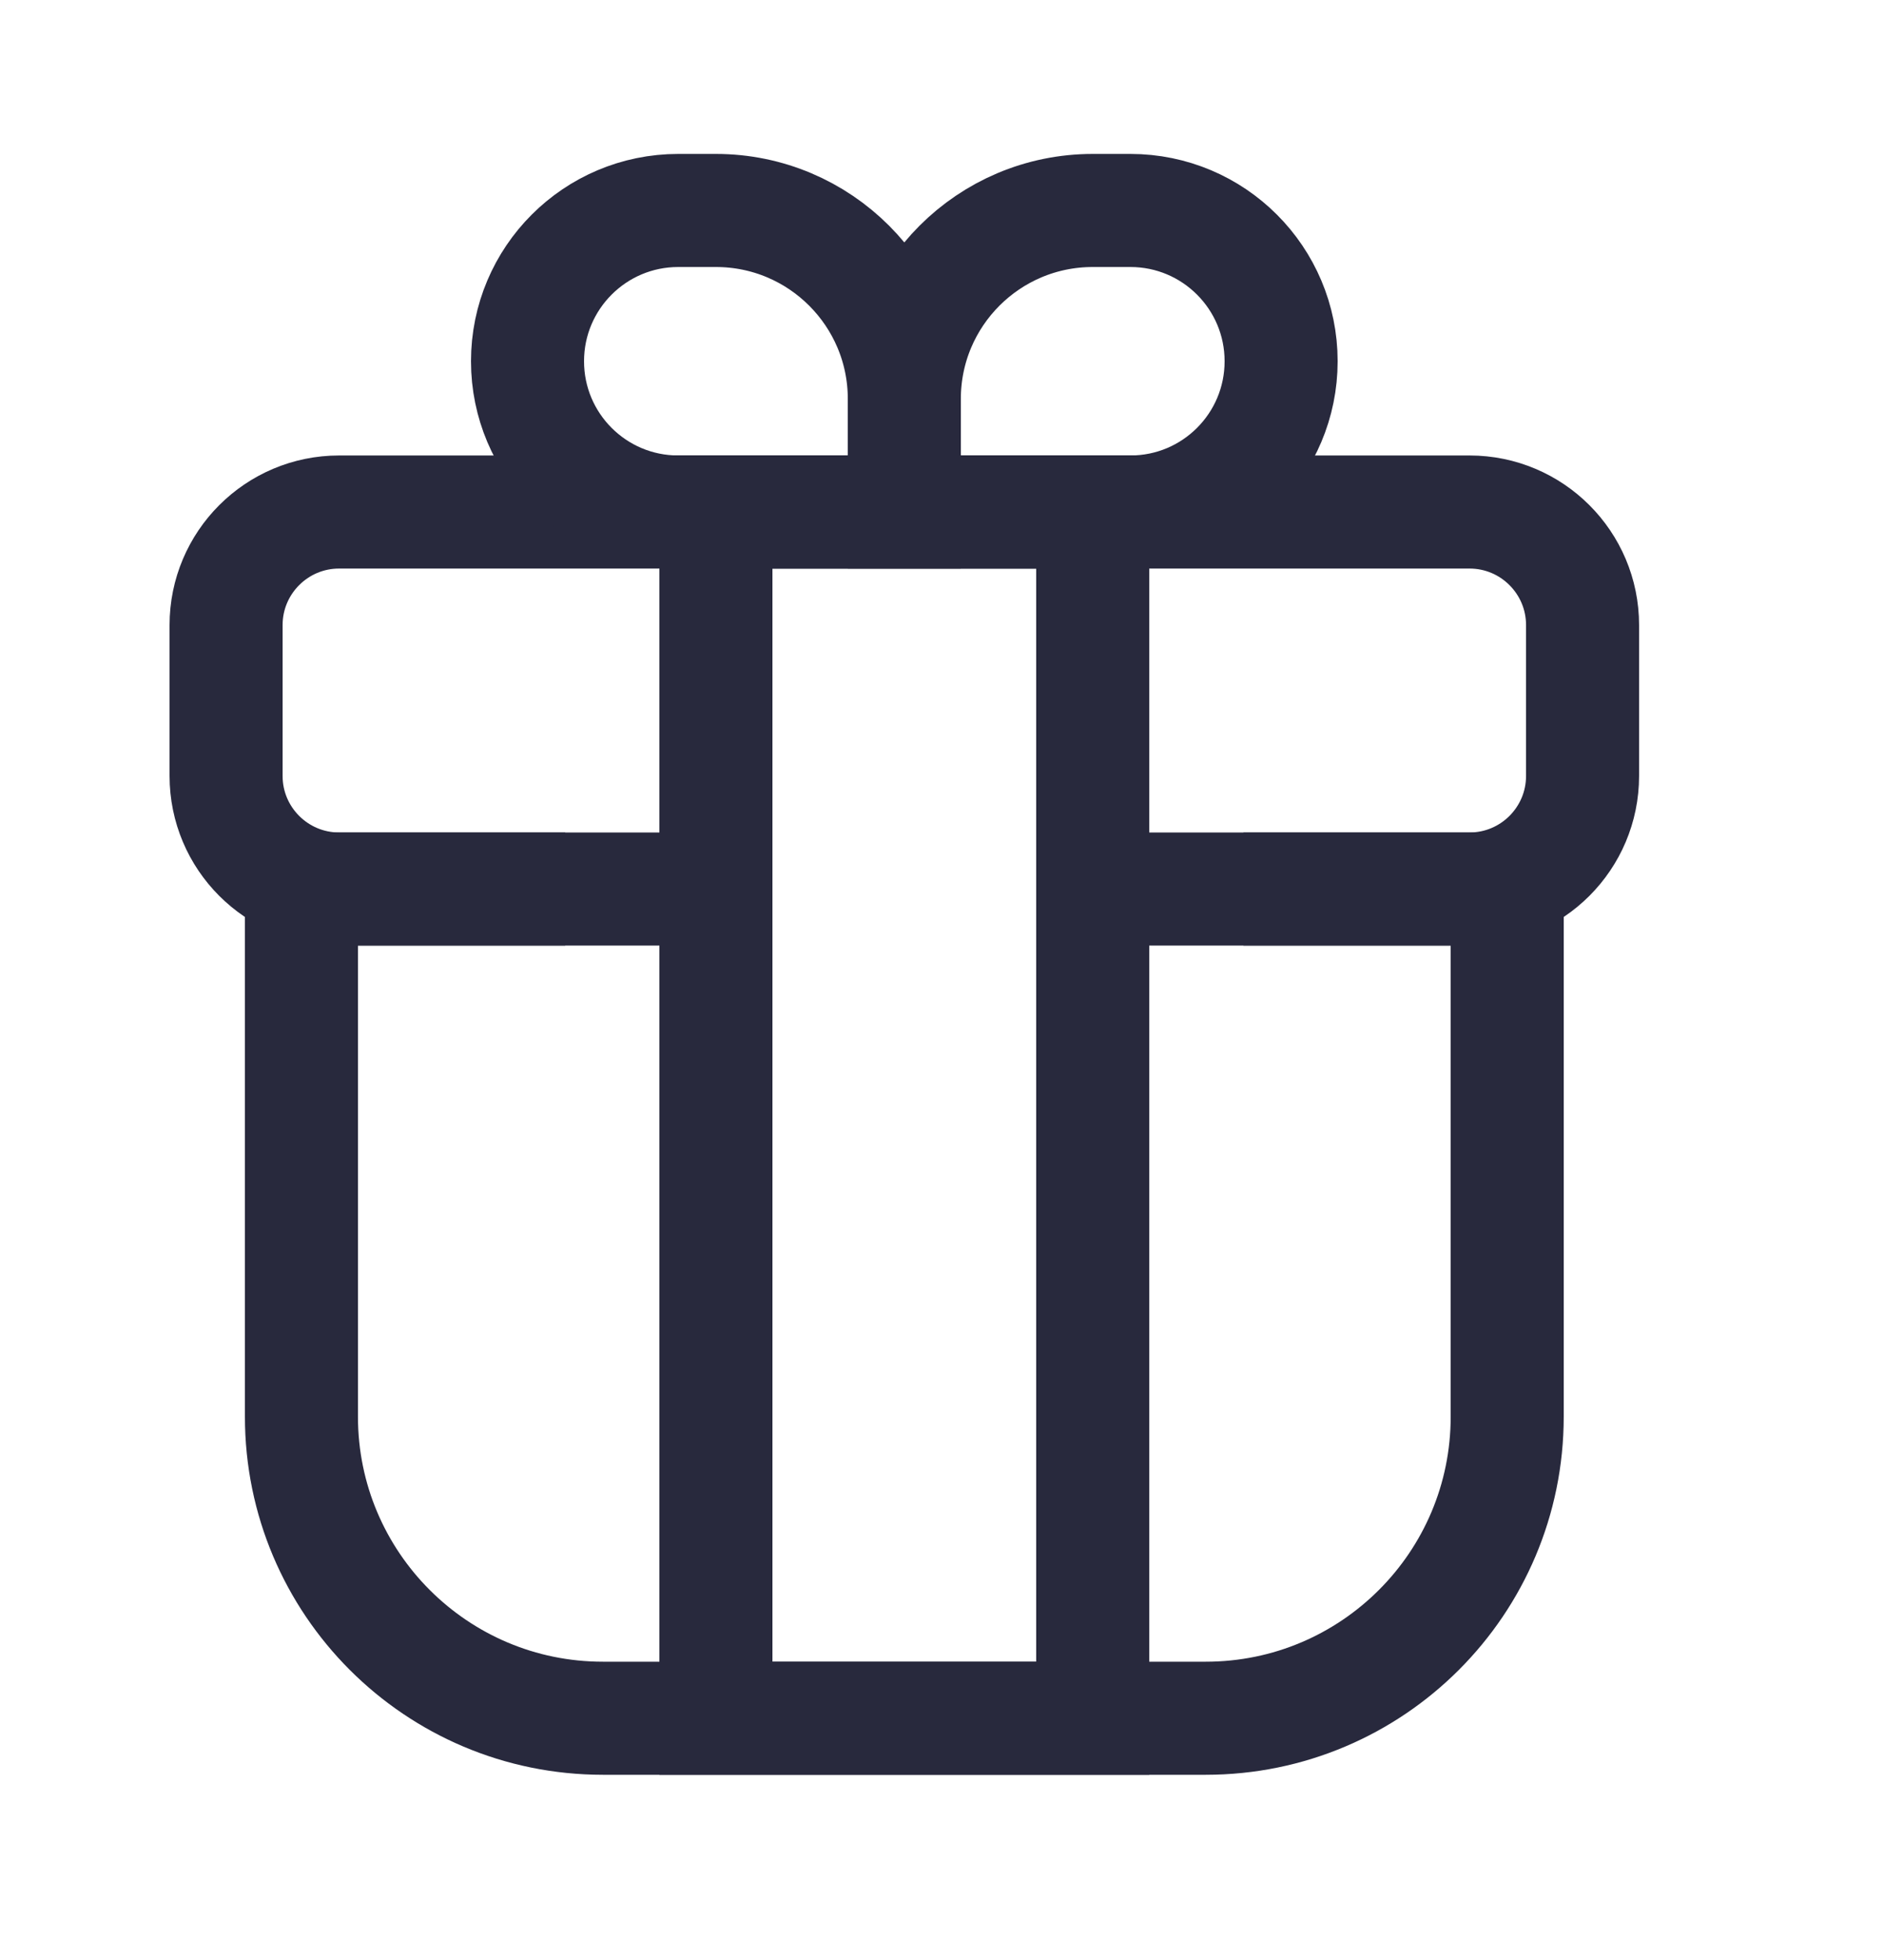 <svg width="25" height="26" viewBox="0 0 25 26" fill="none" xmlns="http://www.w3.org/2000/svg">
<path d="M14.5 11.793H20V18.793C20 21.002 18.209 22.793 16 22.793H8C5.791 22.793 4 21.002 4 18.793V11.793H9.5" stroke="#28293D" stroke-width="1.5"/>
<path d="M16.5 11.793H19.5C20.328 11.793 21 11.121 21 10.293V8.292C21 7.464 20.328 6.792 19.5 6.792H4.5C3.672 6.792 3 7.464 3 8.292V10.293C3 11.121 3.672 11.793 4.5 11.793H7.5" stroke="#28293D" stroke-width="1.5"/>
<path d="M12 5.292C12 3.912 13.119 2.792 14.5 2.792H15C16.105 2.792 17 3.688 17 4.792V4.792C17 5.897 16.105 6.792 15 6.792H12V5.292Z" stroke="#28293D" stroke-width="1.5"/>
<path d="M12 5.292C12 3.912 10.881 2.792 9.5 2.792H9C7.895 2.792 7 3.688 7 4.792V4.792C7 5.897 7.895 6.792 9 6.792H12V5.292Z" stroke="#28293D" stroke-width="1.5"/>
<path d="M14.5 6.792L14.5 22.793L9.5 22.793L9.5 6.792L14.5 6.792Z" stroke="#28293D" stroke-width="1.5"/>
</svg>
